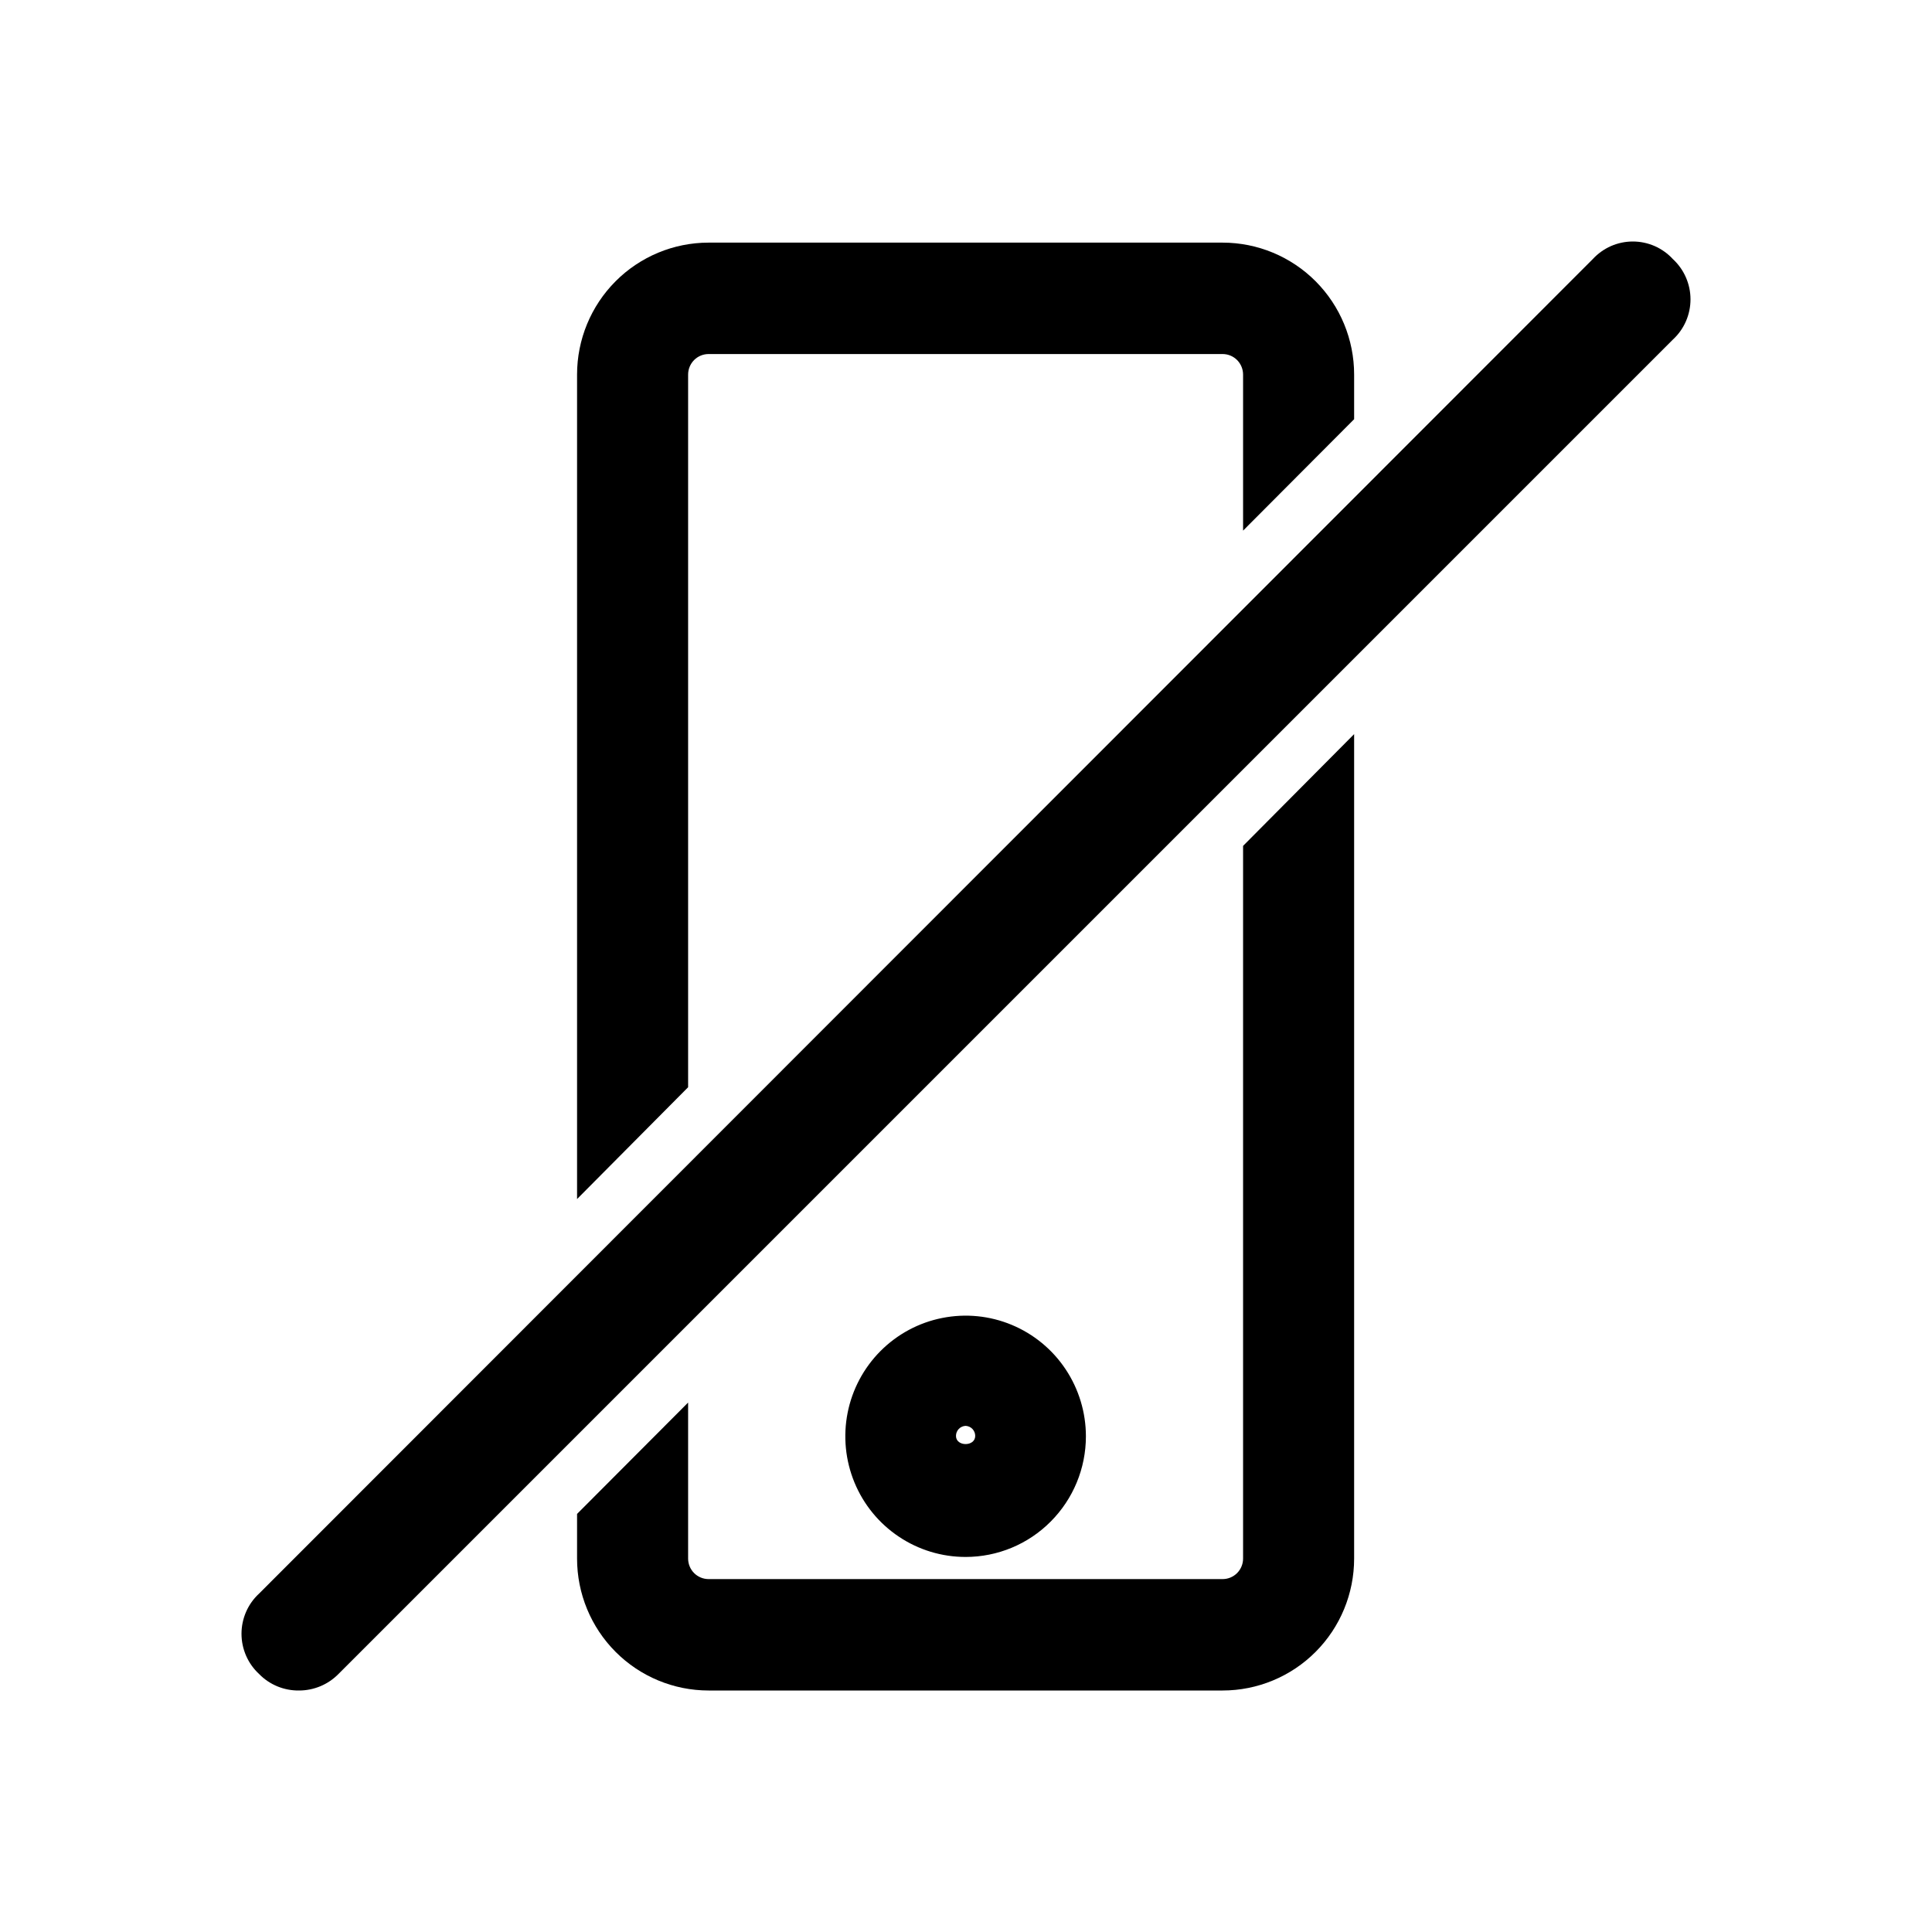 <svg width="48" height="48" viewBox="0 0 48 48" fill="none" xmlns="http://www.w3.org/2000/svg">
<path d="M23.99 38.682C23.399 38.682 22.821 38.507 22.33 38.177C21.838 37.848 21.455 37.38 21.229 36.832C21.003 36.284 20.944 35.681 21.059 35.1C21.174 34.519 21.459 33.984 21.877 33.565C22.295 33.146 22.827 32.86 23.407 32.745C23.987 32.629 24.588 32.688 25.134 32.915C25.68 33.142 26.147 33.526 26.475 34.019C26.803 34.512 26.979 35.092 26.979 35.685C26.979 36.48 26.664 37.242 26.103 37.804C25.543 38.367 24.783 38.682 23.99 38.682ZM23.99 35.425C23.926 35.428 23.865 35.455 23.82 35.502C23.776 35.548 23.751 35.61 23.751 35.675C23.751 35.945 24.229 35.945 24.229 35.675C24.229 35.61 24.204 35.548 24.16 35.502C24.115 35.455 24.054 35.428 23.99 35.425Z" fill="black"/>
<path d="M30.884 21.016V38.722C30.884 38.858 30.83 38.987 30.735 39.083C30.64 39.178 30.511 39.232 30.376 39.232H17.604C17.47 39.232 17.34 39.178 17.245 39.083C17.15 38.987 17.096 38.858 17.096 38.722V34.846L14.337 37.613V38.722C14.337 39.592 14.681 40.425 15.294 41.04C15.906 41.654 16.738 42 17.604 42H30.376C31.242 42 32.074 41.654 32.686 41.04C33.299 40.425 33.643 39.592 33.643 38.722V18.239L30.884 21.016Z" fill="black"/>
<path d="M17.096 27.012V9.306C17.096 9.171 17.15 9.041 17.245 8.945C17.34 8.85 17.47 8.796 17.604 8.796H30.376C30.511 8.796 30.64 8.85 30.735 8.945C30.83 9.041 30.884 9.171 30.884 9.306V13.183L33.643 10.415V9.306C33.643 8.436 33.299 7.603 32.686 6.988C32.074 6.374 31.242 6.028 30.376 6.028H17.604C16.738 6.028 15.906 6.374 15.294 6.988C14.681 7.603 14.337 8.436 14.337 9.306V29.79L17.096 27.012Z" fill="black"/>
<path d="M7.433 42C7.248 42.003 7.064 41.968 6.893 41.898C6.721 41.827 6.566 41.723 6.437 41.59C6.299 41.463 6.189 41.308 6.114 41.136C6.039 40.964 6 40.779 6 40.591C6 40.403 6.039 40.217 6.114 40.045C6.189 39.873 6.299 39.719 6.437 39.592L39.571 6.438C39.698 6.3 39.852 6.19 40.023 6.114C40.195 6.039 40.38 6 40.567 6C40.754 6 40.94 6.039 41.111 6.114C41.282 6.19 41.437 6.3 41.563 6.438C41.701 6.565 41.811 6.72 41.886 6.892C41.961 7.064 42 7.249 42 7.437C42 7.625 41.961 7.811 41.886 7.983C41.811 8.155 41.701 8.309 41.563 8.436L8.409 41.59C8.281 41.72 8.129 41.823 7.962 41.893C7.794 41.963 7.614 42 7.433 42Z" fill="black"/>
</svg>
